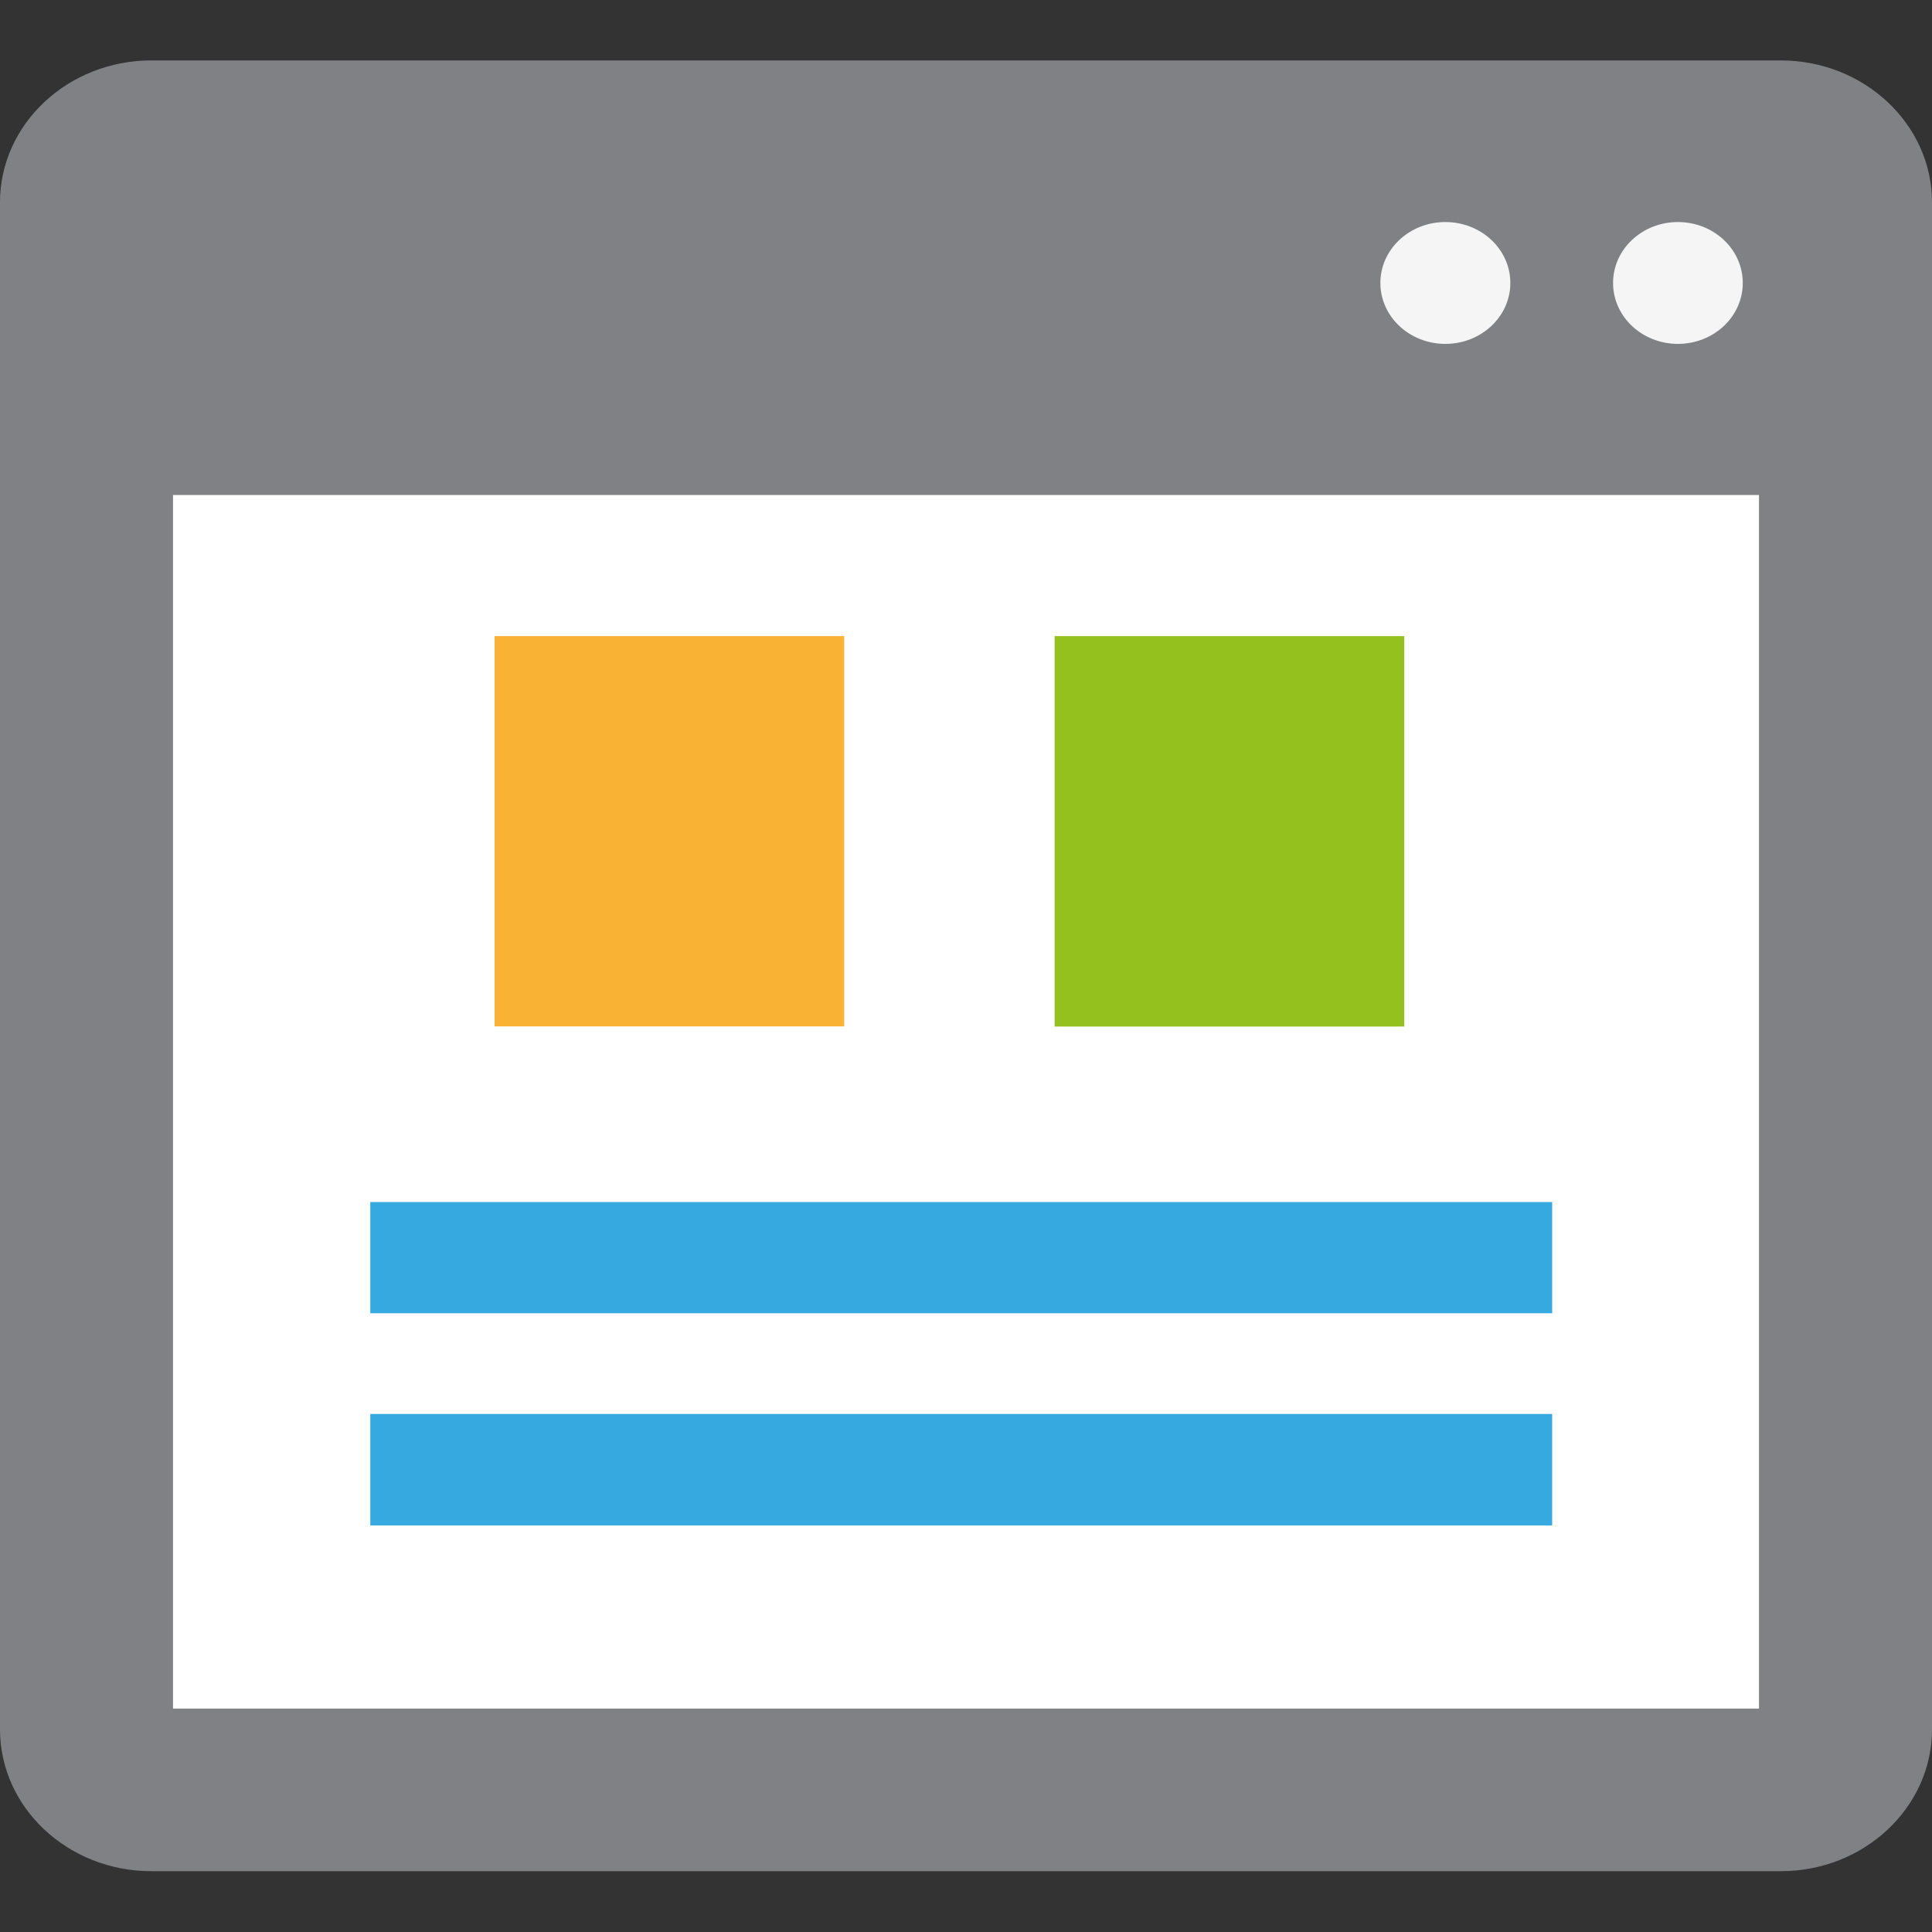 <?xml version="1.0" encoding="UTF-8" standalone="no"?>
<!-- Generator: Adobe Illustrator 15.0.0, SVG Export Plug-In . SVG Version: 6.00 Build 0)  -->

<svg
   xmlns:dc="http://purl.org/dc/elements/1.1/"
   xmlns:cc="http://creativecommons.org/ns#"
   xmlns:rdf="http://www.w3.org/1999/02/22-rdf-syntax-ns#"
   xmlns:svg="http://www.w3.org/2000/svg"
   xmlns="http://www.w3.org/2000/svg"
   xmlns:sodipodi="http://sodipodi.sourceforge.net/DTD/sodipodi-0.dtd"
   xmlns:inkscape="http://www.inkscape.org/namespaces/inkscape"
   version="1.1"
   id="Слой_1"
   x="0px"
   y="0px"
   width="16px"
   height="16px"
   viewBox="0 0 16 16"
   enable-background="new 0 0 16 16"
   xml:space="preserve"
   inkscape:version="0.48.4 r9939"
   sodipodi:docname="viewg.svg"><rect x="0" y="0" width="16" height="16" fill="#333333" stroke="none"/><defs
   id="defs25" /><sodipodi:namedview
   pagecolor="#ffffff"
   bordercolor="#666666"
   borderopacity="1"
   objecttolerance="10"
   gridtolerance="10"
   guidetolerance="10"
   inkscape:pageopacity="0"
   inkscape:pageshadow="2"
   inkscape:window-width="1280"
   inkscape:window-height="962"
   id="namedview23"
   showgrid="false"
   inkscape:zoom="14.75"
   inkscape:cx="-1.1864407"
   inkscape:cy="8"
   inkscape:window-x="-8"
   inkscape:window-y="-8"
   inkscape:window-maximized="1"
   inkscape:current-layer="Слой_1" />
<g
   id="g3"
   transform="matrix(1.025,0,0,1.036,-0.2,0.174)">
	<g
   id="g5">
		<path
   d="M 14.583,0.315 H 1.418 c -0.674,0 -1.223,0.509 -1.223,1.135 v 12.205 c 0,0.627 0.549,1.135 1.223,1.135 h 13.165 c 0.673,0 1.222,-0.508 1.222,-1.135 V 1.45 c 0,-0.626 -0.549,-1.135 -1.222,-1.135 z"
   id="path7"
   inkscape:connector-curvature="0"
   style="fill:#808184" />
		<ellipse
   cx="13.752"
   cy="2.094"
   rx="0.524"
   ry="0.487"
   id="ellipse9"
   sodipodi:cx="13.752"
   sodipodi:cy="2.0940001"
   sodipodi:rx="0.52399999"
   sodipodi:ry="0.48699999"
   style="fill:#f5f5f5"
   d="m 14.276,2.094 c 0,0.269 -0.235,0.487 -0.524,0.487 -0.289,0 -0.524,-0.218 -0.524,-0.487 0,-0.269 0.235,-0.487 0.524,-0.487 0.289,0 0.524,0.218 0.524,0.487 z" />
		<ellipse
   cx="11.873"
   cy="2.094"
   rx="0.525"
   ry="0.487"
   id="ellipse11"
   sodipodi:cx="11.873"
   sodipodi:cy="2.0940001"
   sodipodi:rx="0.52499998"
   sodipodi:ry="0.48699999"
   style="fill:#f5f5f5"
   d="m 12.398,2.094 c 0,0.269 -0.235,0.487 -0.525,0.487 -0.29,0 -0.525,-0.218 -0.525,-0.487 0,-0.269 0.235,-0.487 0.525,-0.487 0.29,0 0.525,0.218 0.525,0.487 z" />
		<polygon
   points="14.407,13.49 14.407,13.49 1.593,13.49 1.593,3.789 14.407,3.789 "
   id="polygon13"
   style="fill:#ffffff" />
	</g>
	<rect
   x="3.187"
   y="9.441"
   width="9.549"
   height="0.889"
   id="rect15"
   style="fill:#36a9e1" />
	<rect
   x="3.187"
   y="11.135"
   width="9.549"
   height="0.891"
   id="rect17"
   style="fill:#36a9e1" />
	<rect
   x="4.191"
   y="4.917"
   width="2.825"
   height="3.12"
   id="rect19"
   style="fill:#f9b233" />
	<rect
   x="8.716"
   y="4.917"
   width="2.825"
   height="3.121"
   id="rect21"
   style="fill:#95c11f" />
</g>
</svg>